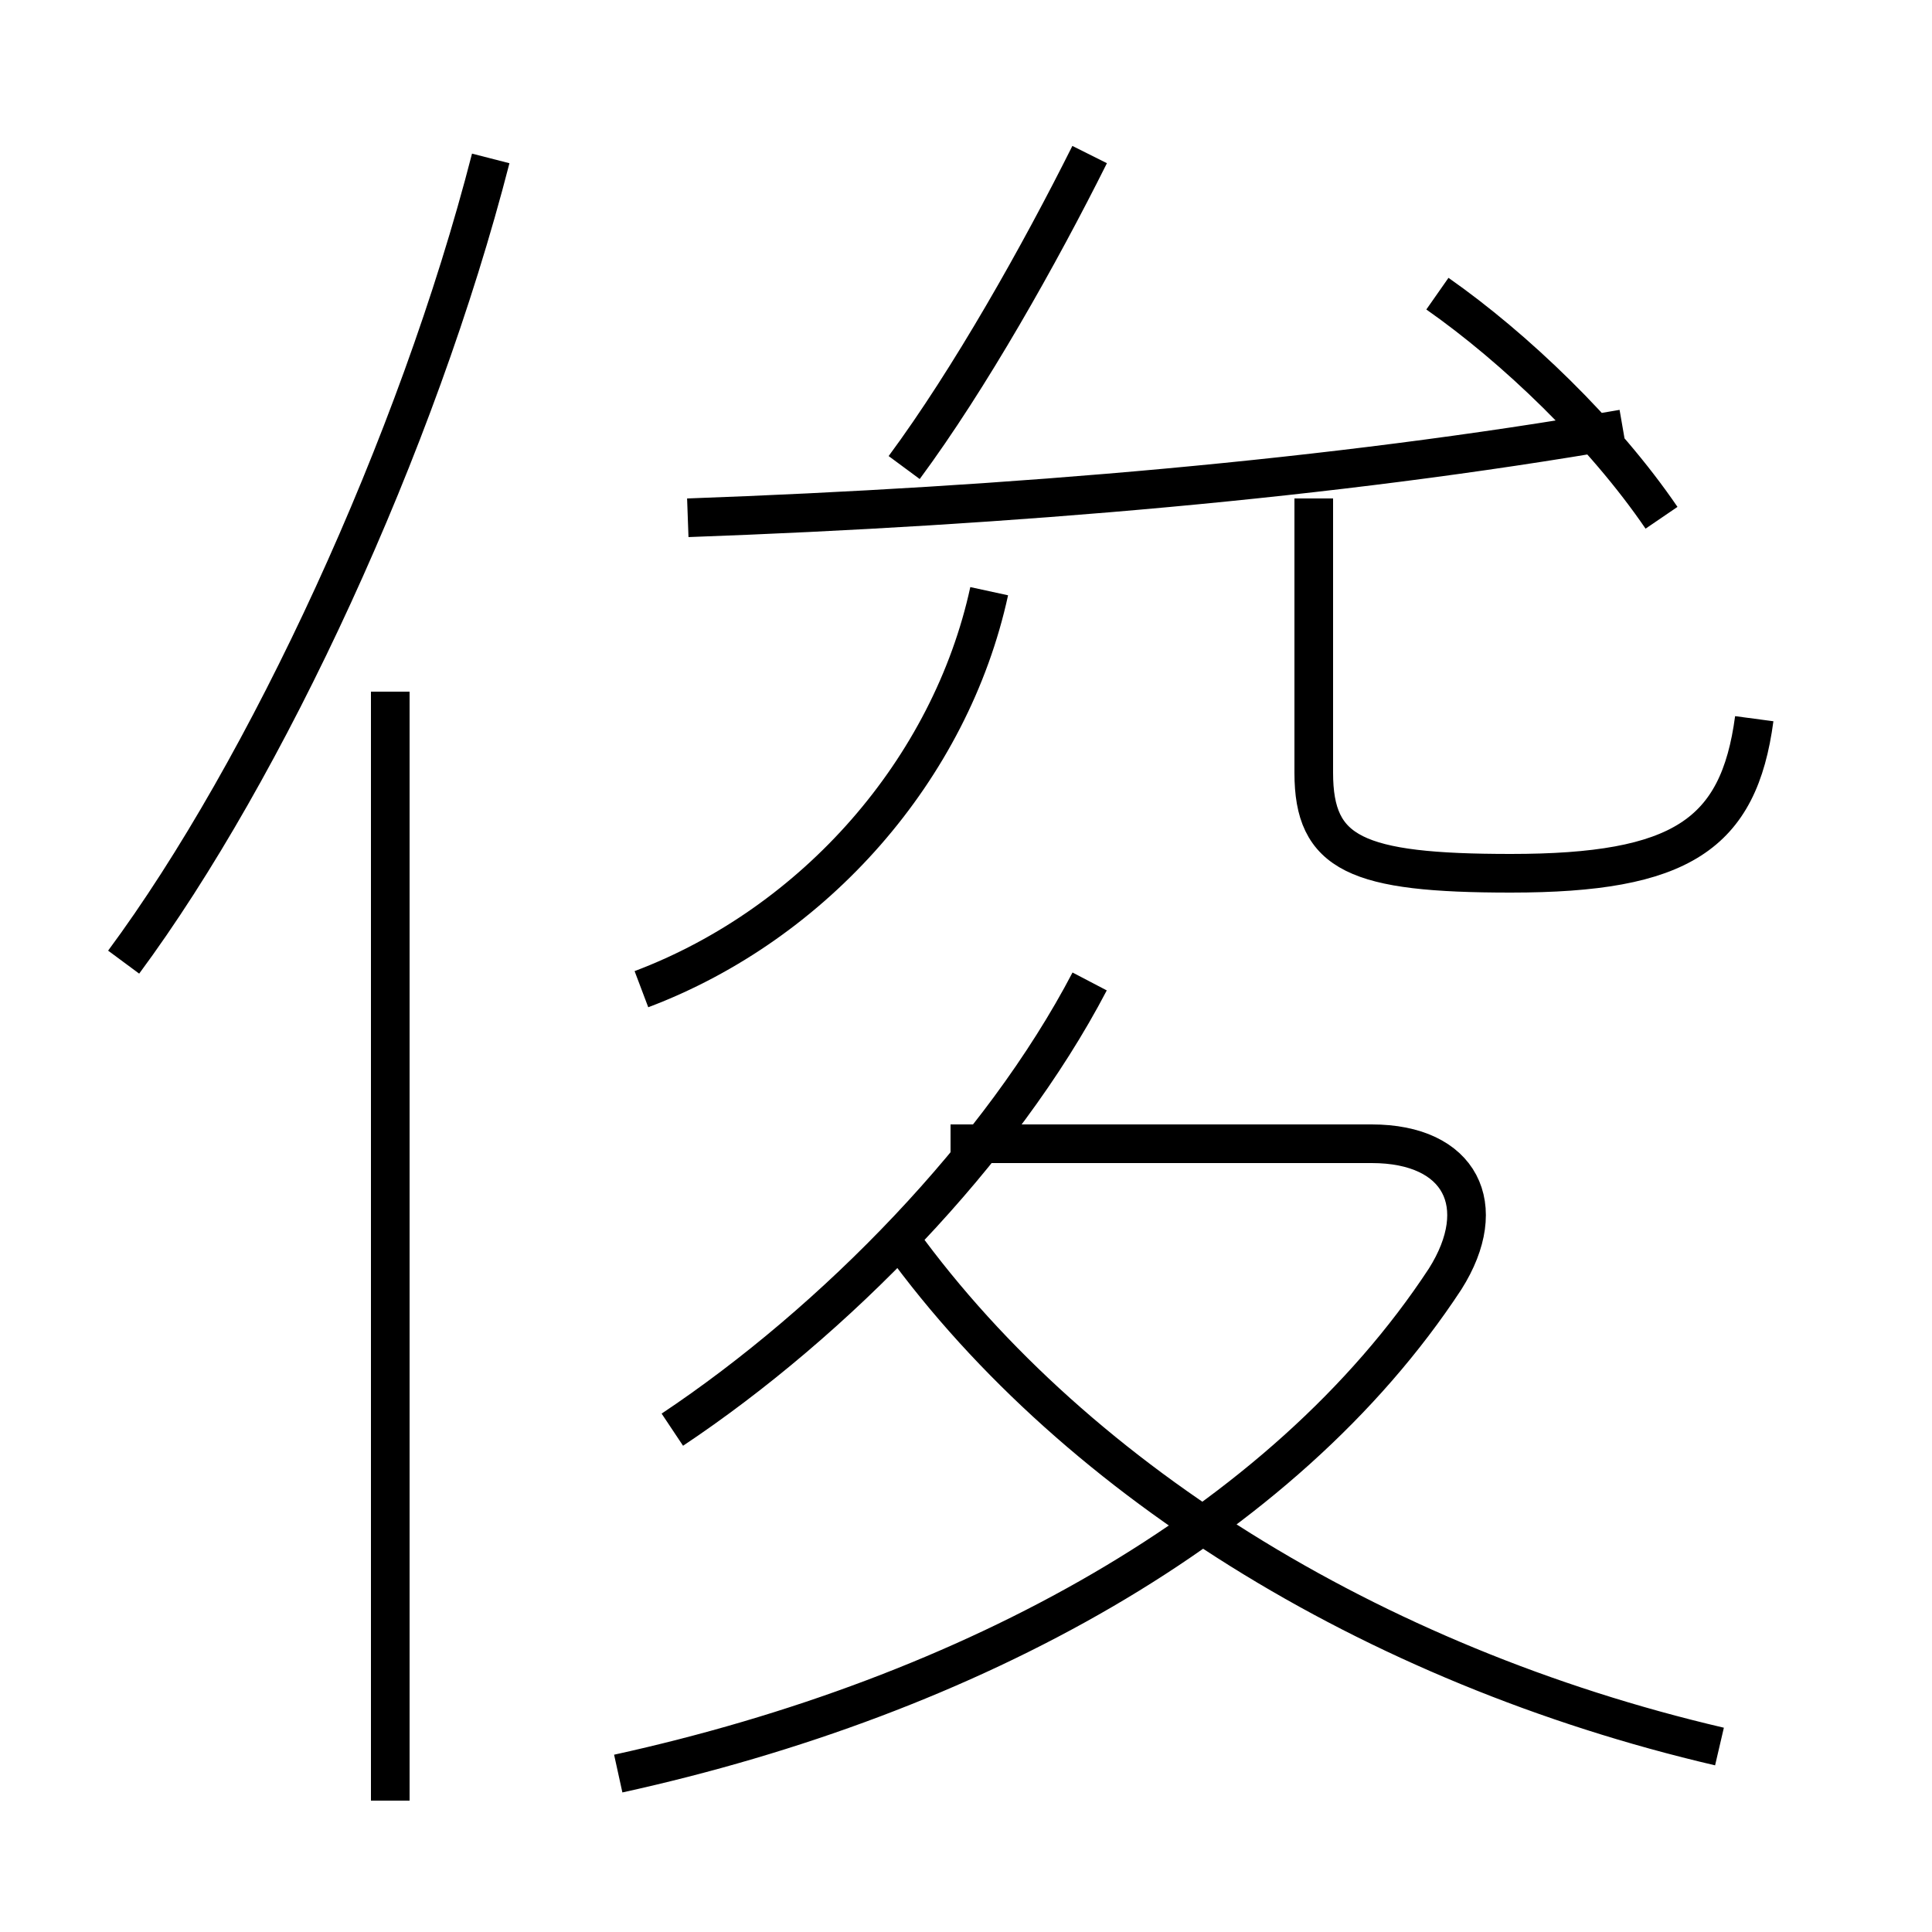<?xml version='1.0' encoding='utf8'?>
<svg viewBox="0.0 -6.0 50.0 50.0" version="1.1" xmlns="http://www.w3.org/2000/svg">
<rect x="0.0" y="-6.0" width="50.0" height="50.0" fill="#808080" stroke="none"/>
<rect x="-1000" y="-1000" width="2000" height="2000" stroke="white" fill="white"/>
<g style="fill:white;stroke:#000000;  stroke-width:1">
<path d="M 16.0 1.9 C 25.1 -0.1 33.2 -4.5 37.4 -10.9 C 38.6 -12.8 37.8 -14.4 35.5 -14.4 L 24.6 -14.4 M 10.1 2.6 L 10.1 -26.1 M 3.2 -19.1 C 6.9 -24.1 10.8 -32.5 12.7 -39.9 M 17.4 -7.0 C 21.6 -9.8 25.9 -14.2 28.2 -18.6 M 44.5 1.2 C 35.5 -0.9 27.6 -5.8 23.1 -12.2 M 16.6 -18.4 C 21.1 -20.1 24.6 -24.1 25.6 -28.7 M 17.8 -30.6 C 26.1 -30.9 34.5 -31.6 42.0 -32.9 M 45.4 -25.4 C 45.0 -22.4 43.5 -21.4 39.1 -21.4 C 35.1 -21.4 34.0 -21.9 34.0 -24.0 L 34.0 -31.1 M 23.4 -31.9 C 25.1 -34.2 26.9 -37.4 28.2 -40.0 M 43.0 -30.6 C 41.5 -32.8 39.2 -35.0 37.2 -36.4" transform="translate(0.0, 38.0)" />
</g>
</svg>